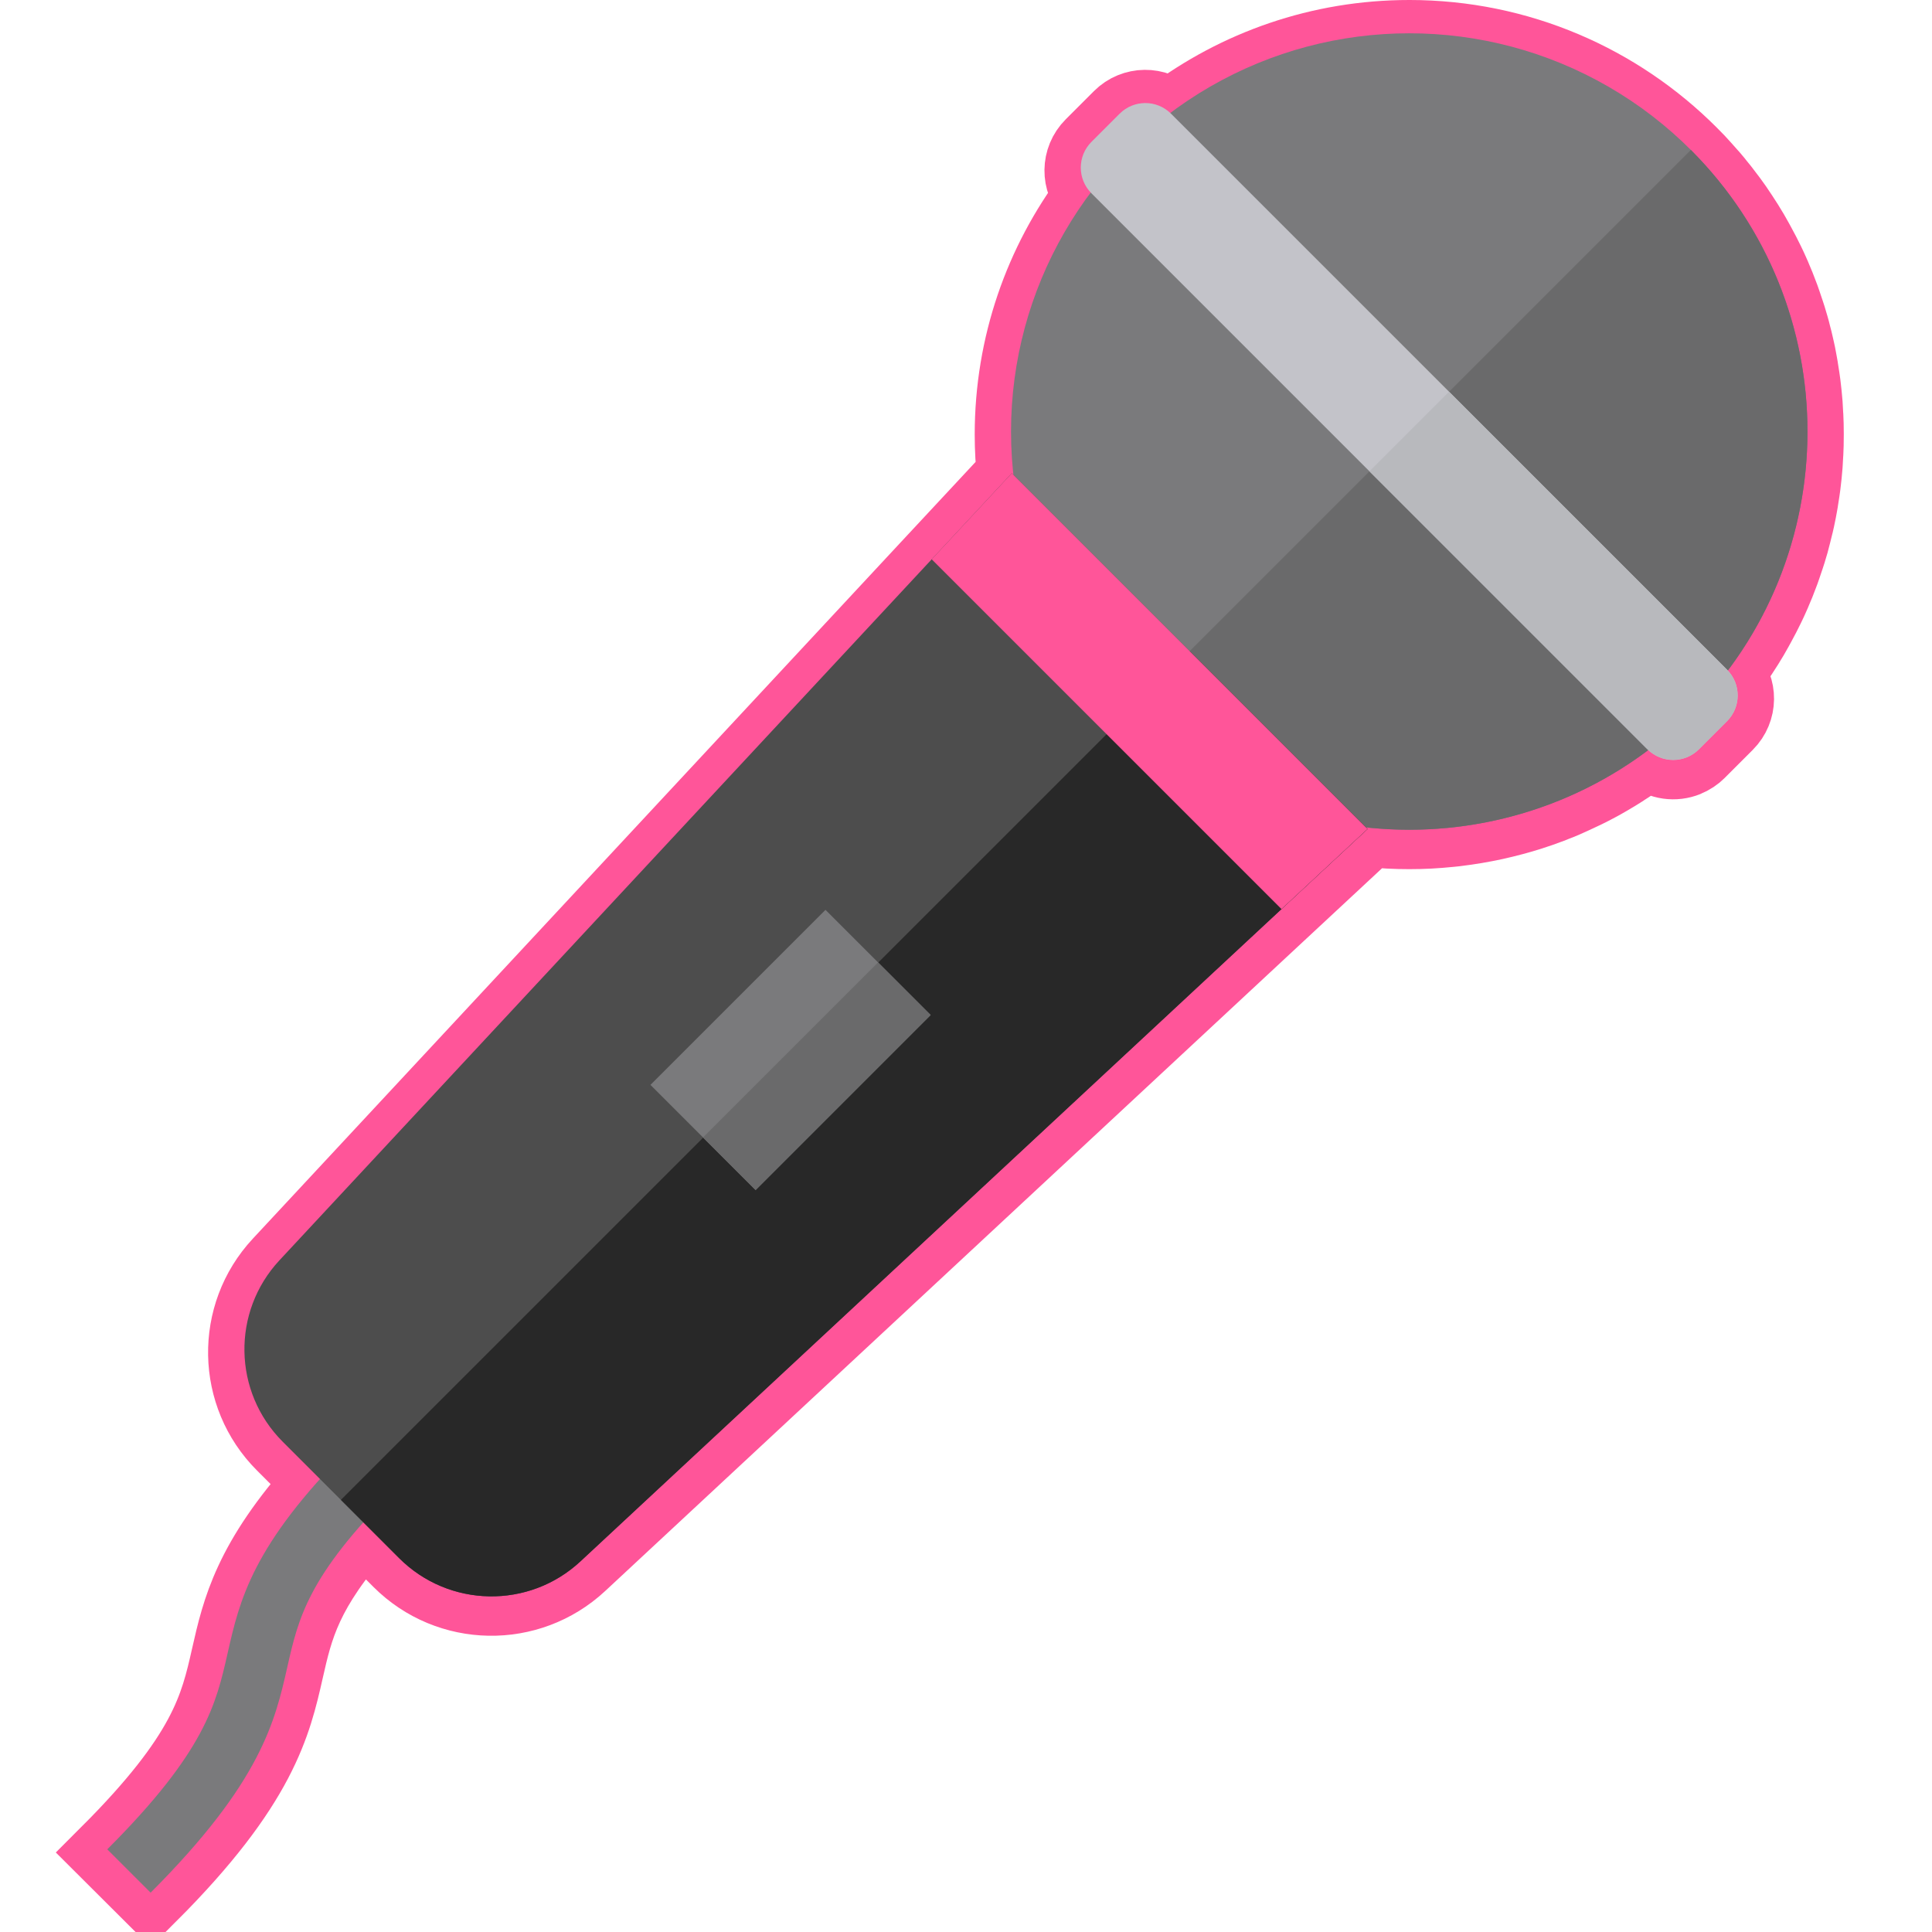 <?xml version="1.0" encoding="UTF-8" standalone="no"?>
<!-- Generator: Adobe Illustrator 19.0.0, SVG Export Plug-In . SVG Version: 6.00 Build 0)  -->

<svg
   xmlns:dc="http://purl.org/dc/elements/1.1/"
   xmlns:cc="http://creativecommons.org/ns#"
   xmlns:rdf="http://www.w3.org/1999/02/22-rdf-syntax-ns#"
   xmlns:svg="http://www.w3.org/2000/svg"
   xmlns="http://www.w3.org/2000/svg"
   xmlns:sodipodi="http://sodipodi.sourceforge.net/DTD/sodipodi-0.dtd"
   xmlns:inkscape="http://www.inkscape.org/namespaces/inkscape"
   version="1.1"
   id="Layer_1"
   x="0px"
   y="0px"
   viewBox="0 0 532 532"
   xml:space="preserve"
   inkscape:version="0.48.4 r9939"
   width="100%"
   height="100%"
   sodipodi:docname="mic8.svg"><defs
     id="defs57" /><sodipodi:namedview
     pagecolor="#ffffff"
     bordercolor="#666666"
     borderopacity="1"
     objecttolerance="10"
     gridtolerance="10"
     guidetolerance="10"
     inkscape:pageopacity="0"
     inkscape:pageshadow="2"
     inkscape:window-width="1140"
     inkscape:window-height="716"
     id="namedview55"
     showgrid="false"
     inkscape:zoom="0.4609375"
     inkscape:cx="209.39036"
     inkscape:cy="266.83421"
     inkscape:window-x="538"
     inkscape:window-y="591"
     inkscape:window-maximized="0"
     inkscape:current-layer="Layer_1"
     fit-margin-top="0"
     fit-margin-left="0"
     fit-margin-right="0"
     fit-margin-bottom="0" /><path
     style="fill:#ff0066;stroke:#ff5599;stroke-width:20;stroke-miterlimit:4;stroke-opacity:1;stroke-dasharray:none"
     d="m 388.057,10 c -24.692,0 -47.483,8.197 -65.812,21.969 -3.92,-3.707 -10.098,-3.652 -13.938,0.188 l -7.781,7.781 c -3.838,3.838 -3.89,9.986 -0.188,13.906 -13.78,18.332 -21.938,41.113 -21.938,65.812 0,4.033 0.232,8.017 0.656,11.938 l -0.438,-0.438 -22.062,23.688 -179.625,193.062 c -13.187,14.172 -12.782,36.249 0.906,49.938 l 10.281,10.281 c -19.46,21.65 -22.529,35.041 -25.469,48.031 -3.131,13.832 -6.095,26.907 -33.125,53.938 L 41.463,522 c 30.479,-30.478 34.296,-47.288 37.656,-62.125 2.64,-11.66 4.987,-21.94 20.937,-39.812 l 9.844,9.844 c 13.689,13.688 35.764,14.061 49.937,0.875 l 193.031,-179.594 23.719,-22.062 -0.438,-0.438 c 0.229,0.025 0.458,0.039 0.688,0.062 0.925,0.095 1.854,0.179 2.781,0.25 0.927,0.071 1.853,0.14 2.781,0.188 3.776,0.194 7.537,0.194 11.312,0 0.928,-0.048 1.854,-0.116 2.781,-0.188 0.927,-0.071 1.856,-0.155 2.781,-0.25 0.502,-0.051 1,-0.099 1.5,-0.156 1.008,-0.117 2.026,-0.261 3.031,-0.406 0.869,-0.125 1.732,-0.261 2.594,-0.406 0.867,-0.146 1.734,-0.302 2.594,-0.469 0.864,-0.167 1.733,-0.343 2.594,-0.531 0.857,-0.188 1.713,-0.386 2.562,-0.594 0.853,-0.208 1.717,-0.428 2.562,-0.656 0.748,-0.202 1.506,-0.407 2.25,-0.625 0.106,-0.031 0.207,-0.062 0.312,-0.094 0.753,-0.223 1.501,-0.448 2.25,-0.688 0.094,-0.03 0.187,-0.063 0.281,-0.094 0.468,-0.151 0.94,-0.311 1.406,-0.469 0.376,-0.127 0.751,-0.244 1.125,-0.375 0.629,-0.22 1.25,-0.456 1.875,-0.688 0.205,-0.076 0.421,-0.142 0.625,-0.219 0.528,-0.199 1.037,-0.418 1.562,-0.625 0.302,-0.119 0.606,-0.222 0.906,-0.344 0.553,-0.224 1.106,-0.454 1.656,-0.688 0.74,-0.314 1.484,-0.669 2.219,-1 0.805,-0.363 1.609,-0.741 2.406,-1.125 0.355,-0.171 0.709,-0.325 1.062,-0.5 0.583,-0.288 1.171,-0.576 1.75,-0.875 0.217,-0.112 0.44,-0.23 0.656,-0.344 0.511,-0.269 1.023,-0.535 1.531,-0.812 0.283,-0.155 0.562,-0.312 0.844,-0.469 0.514,-0.287 1.021,-0.579 1.531,-0.875 1.4,-0.811 2.786,-1.653 4.156,-2.531 0.055,-0.035 0.101,-0.089 0.156,-0.125 0.372,-0.239 0.756,-0.475 1.125,-0.719 0.39,-0.257 0.769,-0.518 1.156,-0.781 0.368,-0.249 0.729,-0.496 1.094,-0.75 0.293,-0.204 0.584,-0.418 0.875,-0.625 0.715,-0.509 1.419,-1.034 2.125,-1.562 0.072,-0.054 0.147,-0.102 0.219,-0.156 0.16,0.148 0.302,0.301 0.469,0.438 0.028,0.023 0.066,0.04 0.094,0.062 0.018,0.014 0.045,0.017 0.062,0.031 2.876,2.312 6.709,2.804 10,1.469 0.013,-0.005 0.019,-0.026 0.031,-0.031 0.615,-0.252 1.217,-0.557 1.781,-0.938 0.28,-0.185 0.548,-0.378 0.812,-0.594 0.238,-0.198 0.465,-0.402 0.688,-0.625 0.022,-0.021 0.041,-0.041 0.062,-0.062 l 7.625,-7.625 c 0.031,-0.031 0.063,-0.062 0.094,-0.094 3.838,-3.838 3.89,-9.986 0.188,-13.906 0.053,-0.071 0.103,-0.148 0.156,-0.219 0.196,-0.262 0.4,-0.518 0.594,-0.781 0.352,-0.479 0.688,-0.954 1.031,-1.438 0.185,-0.26 0.38,-0.519 0.562,-0.781 0.3,-0.431 0.582,-0.879 0.875,-1.312 0.22,-0.326 0.439,-0.64 0.656,-0.969 0.268,-0.406 0.519,-0.81 0.781,-1.219 0.227,-0.354 0.465,-0.706 0.688,-1.062 0.247,-0.395 0.478,-0.79 0.719,-1.188 0.228,-0.375 0.464,-0.747 0.688,-1.125 0.224,-0.379 0.437,-0.775 0.656,-1.156 0.233,-0.405 0.46,-0.81 0.688,-1.219 0.201,-0.361 0.397,-0.731 0.594,-1.094 0.424,-0.781 0.847,-1.555 1.25,-2.344 0.405,-0.792 0.803,-1.576 1.188,-2.375 0.221,-0.458 0.442,-0.913 0.656,-1.375 0.16,-0.344 0.313,-0.686 0.469,-1.031 0.21,-0.464 0.422,-0.939 0.625,-1.406 0.153,-0.351 0.289,-0.71 0.438,-1.062 0.198,-0.468 0.402,-0.935 0.594,-1.406 0.03,-0.073 0.064,-0.146 0.094,-0.219 0.305,-0.756 0.586,-1.517 0.875,-2.281 0.134,-0.356 0.276,-0.706 0.406,-1.062 0.174,-0.475 0.332,-0.959 0.5,-1.438 0.291,-0.83 0.573,-1.661 0.844,-2.5 0.124,-0.385 0.255,-0.77 0.375,-1.156 0.019,-0.063 0.043,-0.125 0.063,-0.188 0.236,-0.767 0.468,-1.542 0.687,-2.312 0.009,-0.032 0.022,-0.062 0.031,-0.094 0.009,-0.032 0.022,-0.062 0.031,-0.094 0.237,-0.838 0.44,-1.689 0.656,-2.531 0.205,-0.799 0.407,-1.604 0.594,-2.406 0.017,-0.073 0.045,-0.145 0.062,-0.219 0.096,-0.416 0.19,-0.832 0.281,-1.25 0.009,-0.042 0.022,-0.083 0.031,-0.125 0.165,-0.759 0.32,-1.517 0.469,-2.281 0.01,-0.052 0.021,-0.104 0.031,-0.156 0.099,-0.51 0.19,-1.02 0.281,-1.531 0.063,-0.352 0.128,-0.709 0.188,-1.062 0.014,-0.082 0.018,-0.168 0.031,-0.25 0.131,-0.786 0.261,-1.584 0.375,-2.375 0.086,-0.598 0.174,-1.182 0.25,-1.781 0.034,-0.27 0.061,-0.542 0.094,-0.812 0.077,-0.644 0.153,-1.293 0.219,-1.938 0.023,-0.228 0.041,-0.459 0.063,-0.688 0.067,-0.697 0.134,-1.396 0.187,-2.094 0.013,-0.177 0.019,-0.354 0.031,-0.531 0.054,-0.75 0.087,-1.499 0.125,-2.25 0.006,-0.125 0.025,-0.25 0.031,-0.375 0.039,-0.814 0.073,-1.623 0.094,-2.438 0.002,-0.062 -10e-4,-0.125 0,-0.188 0.043,-1.816 0.046,-3.653 0,-5.469 -0.021,-0.815 -0.055,-1.627 -0.094,-2.438 -0.006,-0.125 -0.025,-0.25 -0.031,-0.375 -0.038,-0.748 -0.072,-1.506 -0.125,-2.25 -0.013,-0.187 -0.017,-0.375 -0.031,-0.562 -0.053,-0.696 -0.121,-1.37 -0.187,-2.062 -0.022,-0.228 -0.039,-0.459 -0.063,-0.688 -0.066,-0.649 -0.141,-1.292 -0.219,-1.938 -0.033,-0.273 -0.059,-0.54 -0.094,-0.812 -0.075,-0.593 -0.165,-1.191 -0.25,-1.781 -0.114,-0.791 -0.244,-1.589 -0.375,-2.375 -0.014,-0.082 -0.017,-0.168 -0.031,-0.25 -0.06,-0.355 -0.124,-0.708 -0.188,-1.062 -0.092,-0.513 -0.183,-1.021 -0.281,-1.531 -0.074,-0.384 -0.14,-0.773 -0.219,-1.156 -0.099,-0.482 -0.207,-0.958 -0.312,-1.438 -0.089,-0.409 -0.187,-0.81 -0.281,-1.219 -0.103,-0.446 -0.204,-0.9 -0.312,-1.344 -0.107,-0.439 -0.231,-0.874 -0.344,-1.312 -0.108,-0.421 -0.199,-0.831 -0.312,-1.25 -0.121,-0.447 -0.249,-0.898 -0.375,-1.344 -0.009,-0.032 -0.022,-0.062 -0.031,-0.094 -0.219,-0.771 -0.451,-1.546 -0.687,-2.312 -0.019,-0.063 -0.043,-0.125 -0.063,-0.188 -0.121,-0.388 -0.25,-0.77 -0.375,-1.156 -0.271,-0.839 -0.553,-1.67 -0.844,-2.5 -0.168,-0.479 -0.326,-0.96 -0.5,-1.438 -0.131,-0.358 -0.272,-0.707 -0.406,-1.062 -0.289,-0.764 -0.57,-1.525 -0.875,-2.281 -0.03,-0.073 -0.064,-0.145 -0.094,-0.219 -0.191,-0.471 -0.396,-0.938 -0.594,-1.406 -0.148,-0.35 -0.286,-0.714 -0.438,-1.062 -0.205,-0.471 -0.413,-0.937 -0.625,-1.406 -0.156,-0.345 -0.309,-0.688 -0.469,-1.031 -0.213,-0.458 -0.437,-0.919 -0.656,-1.375 -0.384,-0.799 -0.783,-1.583 -1.188,-2.375 -0.403,-0.788 -0.826,-1.563 -1.25,-2.344 -0.199,-0.366 -0.391,-0.731 -0.594,-1.094 -0.225,-0.404 -0.457,-0.817 -0.688,-1.219 -0.221,-0.384 -0.431,-0.775 -0.656,-1.156 -0.224,-0.379 -0.458,-0.748 -0.688,-1.125 -0.24,-0.394 -0.474,-0.797 -0.719,-1.188 -0.224,-0.359 -0.459,-0.706 -0.688,-1.062 -0.263,-0.41 -0.513,-0.812 -0.781,-1.219 -0.214,-0.324 -0.439,-0.647 -0.656,-0.969 -0.293,-0.434 -0.576,-0.883 -0.875,-1.312 -0.206,-0.295 -0.416,-0.581 -0.625,-0.875 -0.32,-0.45 -0.642,-0.899 -0.969,-1.344 -0.191,-0.26 -0.4,-0.522 -0.594,-0.781 -0.361,-0.483 -0.725,-0.961 -1.094,-1.438 -0.169,-0.218 -0.329,-0.439 -0.5,-0.656 -0.396,-0.504 -0.814,-1.003 -1.219,-1.5 -0.149,-0.183 -0.287,-0.38 -0.438,-0.562 -0.442,-0.535 -0.892,-1.067 -1.344,-1.594 -0.12,-0.14 -0.254,-0.267 -0.375,-0.406 -0.576,-0.664 -1.155,-1.315 -1.75,-1.969 -0.54,-0.595 -1.072,-1.199 -1.625,-1.781 -0.05,-0.053 -0.106,-0.103 -0.156,-0.156 -0.605,-0.635 -1.224,-1.255 -1.844,-1.875 -19.844,-19.844 -47.25,-32.125 -77.531,-32.125 z"
     id="circle3036"
     inkscape:connector-curvature="0" /><circle
     style="fill:#7a7a7c"
     cx="380.427"
     cy="109.657"
     r="109.657"
     id="circle3"
     sodipodi:cx="380.427"
     sodipodi:cy="109.657"
     sodipodi:rx="109.657"
     sodipodi:ry="109.657"
     transform="translate(7.628,9.166)" /><path
     style="fill:#6a6a6b"
     d="m 465.598,196.365 c -42.824,42.824 -112.257,42.824 -155.081,0 37.553,-37.553 136.37,-136.37 155.081,-155.081 42.825,42.824 42.825,112.257 0,155.081 z"
     id="path5"
     inkscape:connector-curvature="0" /><path
     style="fill:#7a7a7c"
     d="m 41.473,521.166 -11.934,-11.933 c 27.03,-27.03 29.989,-40.095 33.12,-53.927 3.31,-14.626 6.735,-29.751 33.595,-56.611 l 11.934,11.933 c -23.412,23.411 -26.033,34.993 -29.069,48.404 -3.36,14.837 -7.167,31.656 -37.646,62.134 z"
     id="path7"
     inkscape:connector-curvature="0" /><path
     style="fill:#4d4d4d"
     d="m 109.9,429.046 -32.063,-32.063 c -13.688,-13.688 -14.086,-35.757 -0.899,-49.929 l 201.669,-216.744 97.967,97.967 -216.745,201.668 c -14.173,13.187 -36.24,12.789 -49.929,-0.899 z"
     id="path9"
     inkscape:connector-curvature="0" /><path
     style="fill:#282828"
     d="m 109.9,429.046 -16.031,-16.032 233.721,-233.721 48.983,48.983 -216.744,201.67 c -14.173,13.186 -36.24,12.788 -49.929,-0.9 z"
     id="path11"
     inkscape:connector-curvature="0" /><polygon
     style="fill:#ff5599"
     points="248.93,144.84 345.248,241.159 368.945,219.11 270.979,121.144 "
     id="polygon13"
     transform="translate(7.628,9.166)" /><rect
     x="-378.901"
     y="-84.601"
     transform="matrix(-0.707,-0.707,0.707,-0.707,0,0)"
     style="fill:#7a7a7c"
     width="40.961"
     height="68.172"
     id="rect17" /><rect
     x="-378.896"
     y="-84.599"
     transform="matrix(-0.707,-0.707,0.707,-0.707,0,0)"
     style="fill:#6a6a6b"
     width="20.48"
     height="68.172"
     id="rect19" /><path
     style="fill:#c3c3c9"
     d="m 453.659,206.344 -153.12,-153.12 c -3.907,-3.907 -3.907,-10.24 0,-14.147 l 7.77,-7.77 c 3.907,-3.907 10.24,-3.907 14.147,0 l 153.121,153.119 c 3.907,3.907 3.907,10.24 0,14.147 l -7.77,7.77 c -3.907,3.908 -10.241,3.908 -14.148,0.001 z"
     id="path21"
     inkscape:connector-curvature="0" /><path
     style="fill:#b8b9bd"
     d="m 453.582,206.267 -76.484,-76.484 c 7.241,-7.241 15.013,-15.013 21.917,-21.917 l 76.484,76.484 c 3.949,3.949 3.949,10.351 0,14.3 l -7.617,7.617 c -3.949,3.949 -10.351,3.949 -14.3,0 z"
     id="path23"
     inkscape:connector-curvature="0" /><g
     id="g25"
     transform="translate(-11.898,9.166)" /><g
     id="g27"
     transform="translate(-11.898,9.166)" /><g
     id="g29"
     transform="translate(-11.898,9.166)" /><g
     id="g31"
     transform="translate(-11.898,9.166)" /><g
     id="g33"
     transform="translate(-11.898,9.166)" /><g
     id="g35"
     transform="translate(-11.898,9.166)" /><g
     id="g37"
     transform="translate(-11.898,9.166)" /><g
     id="g39"
     transform="translate(-11.898,9.166)" /><g
     id="g41"
     transform="translate(-11.898,9.166)" /><g
     id="g43"
     transform="translate(-11.898,9.166)" /><g
     id="g45"
     transform="translate(-11.898,9.166)" /><g
     id="g47"
     transform="translate(-11.898,9.166)" /><g
     id="g49"
     transform="translate(-11.898,9.166)" /><g
     id="g51"
     transform="translate(-11.898,9.166)" /><g
     id="g53"
     transform="translate(-11.898,9.166)" /></svg>